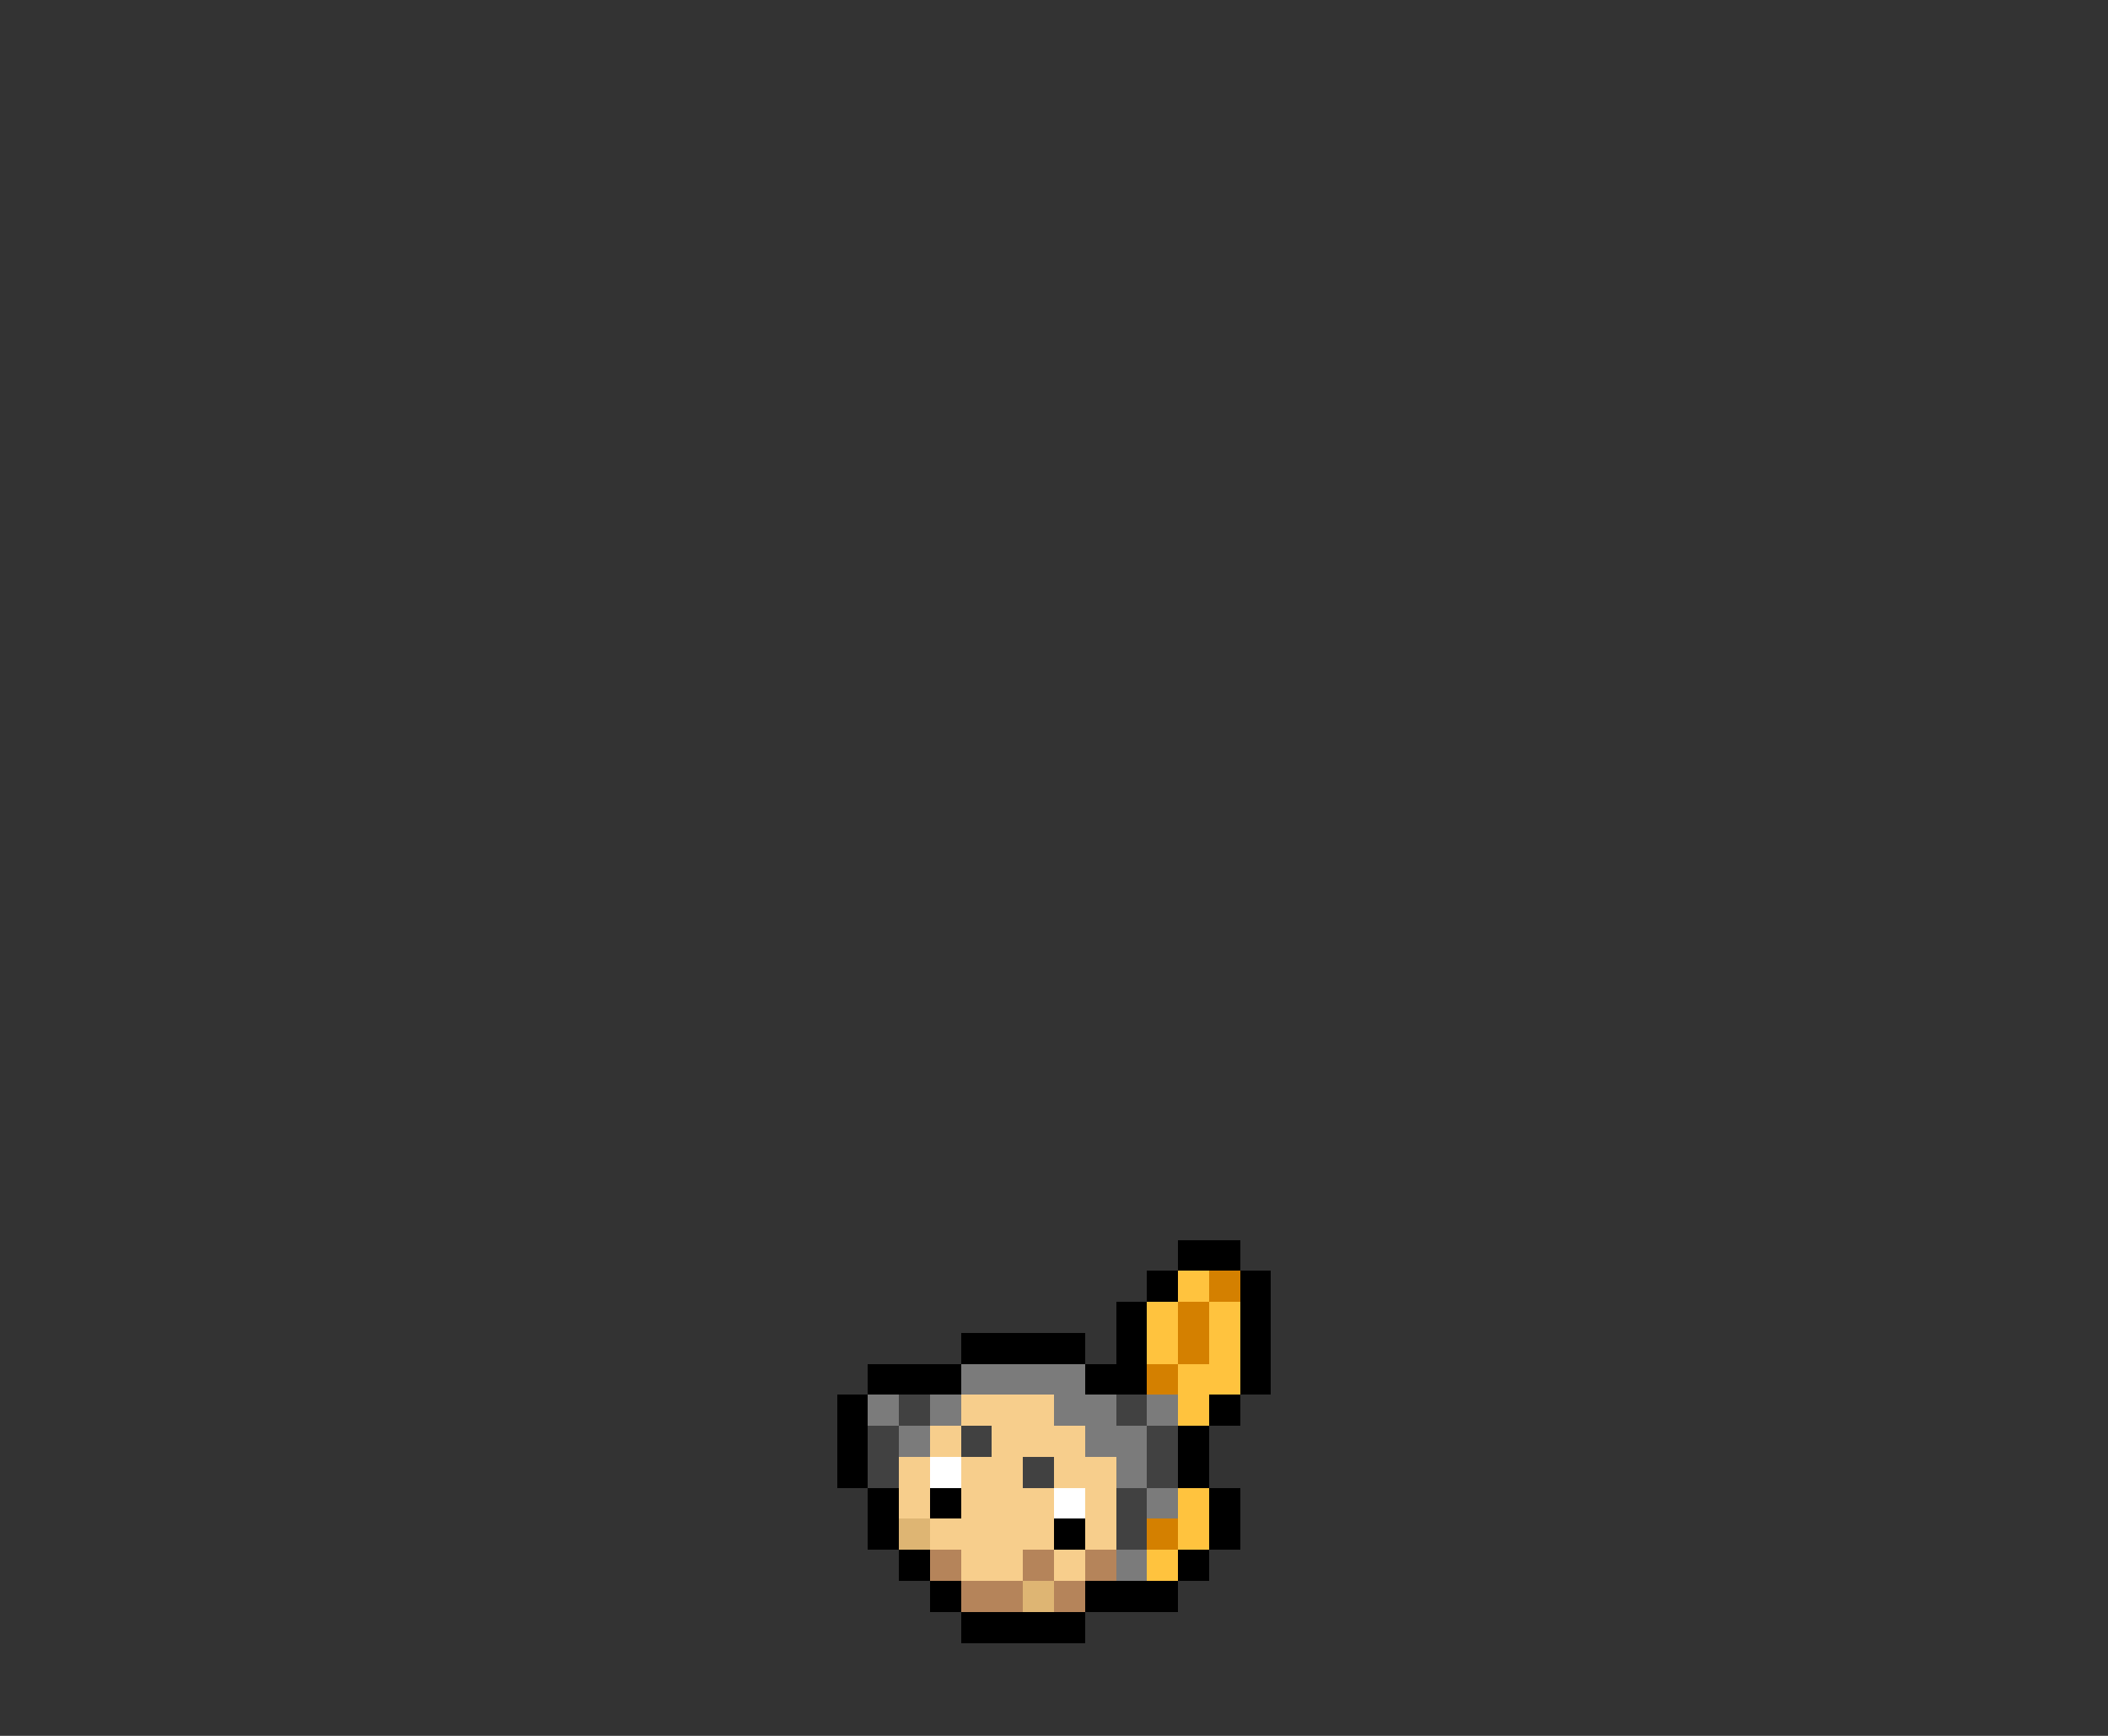 <svg xmlns="http://www.w3.org/2000/svg" viewBox="0 -0.5 68 56" shape-rendering="crispEdges">
<rect x="0" y="-0.5" width="68" height="56" fill="#333333" stroke="none"/>
<path stroke="#000000" d="M38 40h2M37 41h1M40 41h1M36 42h1M40 42h1M31 43h4M36 43h1M40 43h1M28 44h3M35 44h2M40 44h1M27 45h1M39 45h1M27 46h1M38 46h1M27 47h1M38 47h1M28 48h1M30 48h1M39 48h1M28 49h1M34 49h1M39 49h1M29 50h1M38 50h1M30 51h1M35 51h3M31 52h4" />
<path stroke="#ffc33e" d="M38 41h1M37 42h1M39 42h1M37 43h1M39 43h1M38 44h2M38 45h1M38 48h1M38 49h1M37 50h1" />
<path stroke="#d48000" d="M39 41h1M38 42h1M38 43h1M37 44h1M37 49h1" />
<path stroke="#7b7b7b" d="M31 44h4M28 45h1M30 45h1M34 45h2M37 45h1M29 46h1M35 46h2M36 47h1M37 48h1M36 50h1" />
<path stroke="#414141" d="M29 45h1M36 45h1M28 46h1M31 46h1M37 46h1M28 47h1M33 47h1M37 47h1M36 48h1M36 49h1" />
<path stroke="#f7ce8c" d="M31 45h3M30 46h1M32 46h3M29 47h1M31 47h2M34 47h2M29 48h1M31 48h3M35 48h1M30 49h4M35 49h1M31 50h2M34 50h1" />
<path stroke="#ffffff" d="M30 47h1M34 48h1" />
<path stroke="#deb573" d="M29 49h1M33 51h1" />
<path stroke="#b5845a" d="M30 50h1M33 50h1M35 50h1M31 51h2M34 51h1" />
</svg>
